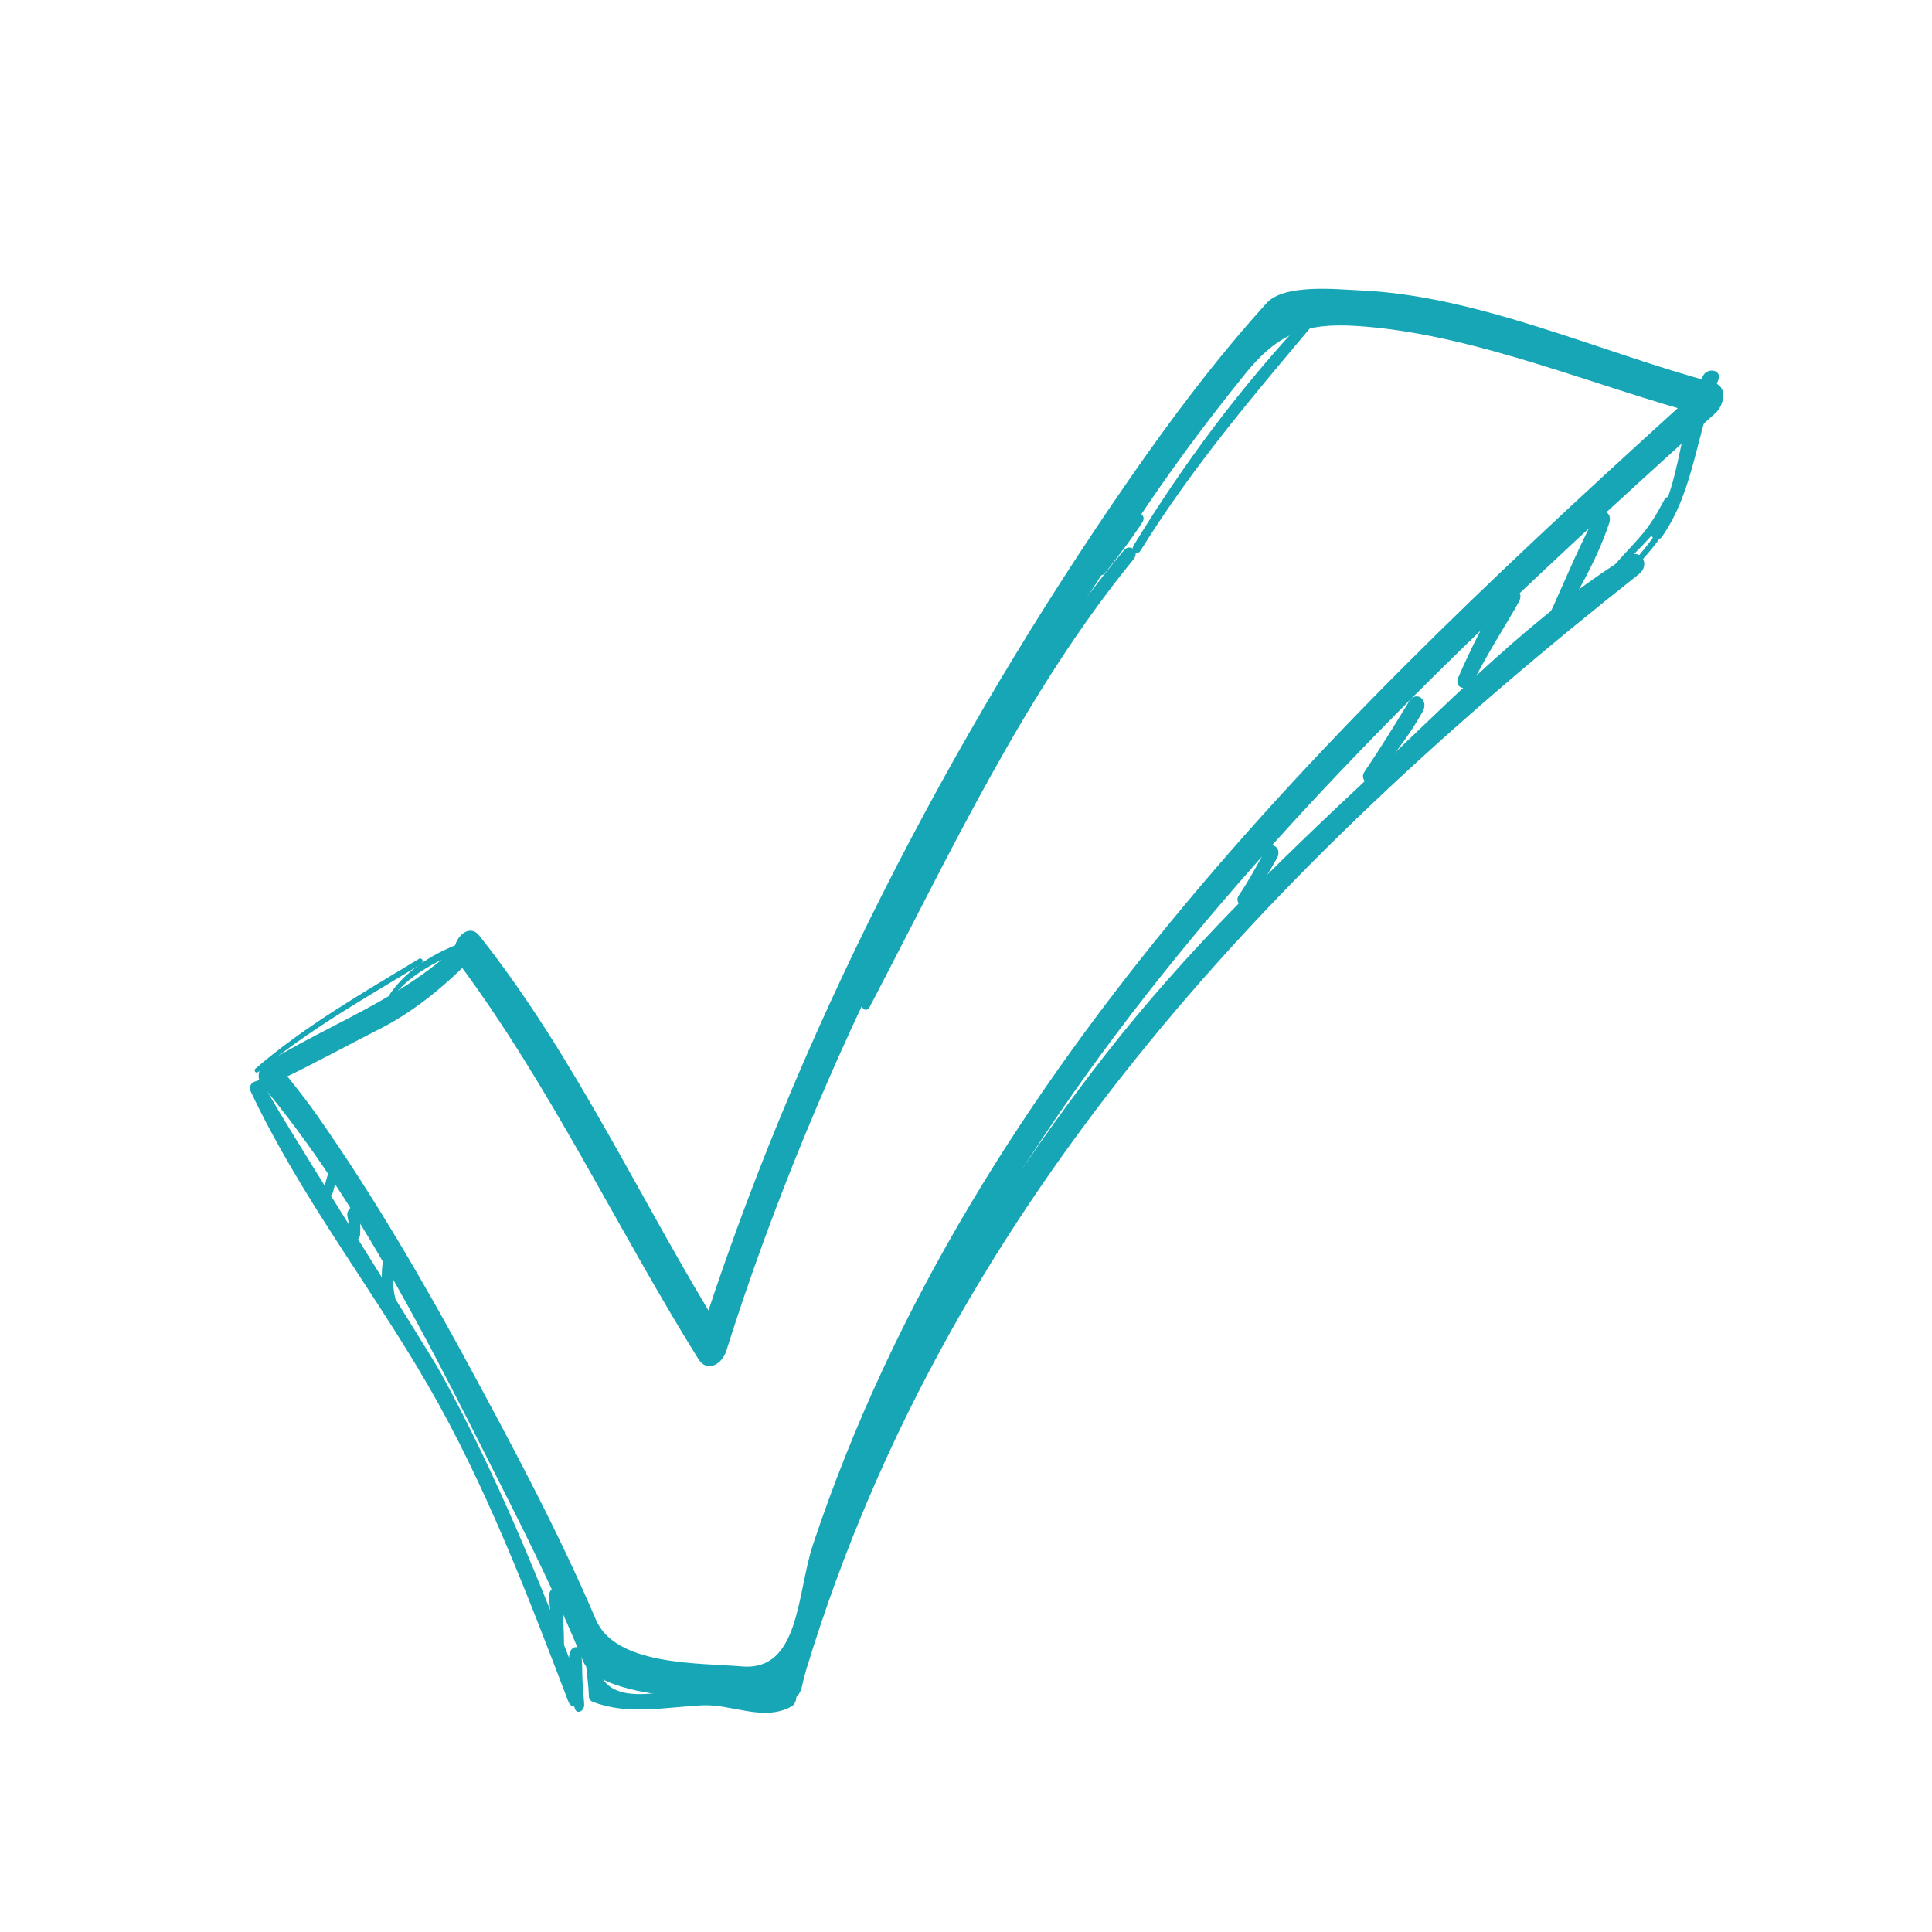 <?xml version="1.0" encoding="utf-8"?>
<!-- Generator: Adobe Illustrator 17.0.0, SVG Export Plug-In . SVG Version: 6.00 Build 0)  -->
<!DOCTYPE svg PUBLIC "-//W3C//DTD SVG 1.1//EN" "http://www.w3.org/Graphics/SVG/1.1/DTD/svg11.dtd">
<svg version="1.1" xmlns="http://www.w3.org/2000/svg" xmlns:xlink="http://www.w3.org/1999/xlink" x="0px" y="0px" width="100px"
	 height="100px" viewBox="0 0 100 100" enable-background="new 0 0 100 100" xml:space="preserve">
<g id="border" display="none">
	<g id="Layer_6" display="inline">
		<g id="Box_1">
			<g>
				<path fill="#51656C" d="M0.23,6.424c2.496,29.92-0.642,59.929,1.799,89.856c0.031,0.377,0.356,0.722,0.758,0.704
					c13.419-0.624,26.855-0.795,40.244-1.937c17.555-1.496,35.036-5.024,52.631-2.146c0.626,0.103,1.348-0.322,1.391-1.006
					c1.027-15.828,2.914-31.58,2.945-47.459c0.028-13.702-0.06-29.232-5.865-41.861c-0.213-0.462-0.53-0.61-1.033-0.568
					C62.523,4.565,31.764,3.114,1.182,5.248C0.022,5.329-0.585,7.335,0.79,7.307c25.349-0.539,50.732-1.069,76.061-2.184
					c3.812-0.167,7.626-0.358,11.433-0.64c7.042-0.522,7.752,8.818,8.201,14.061c1.287,14.998,1.786,30.059,0.826,45.097
					c-0.468,7.33-1.185,14.647-1.781,21.967c-0.61,7.476-11.764,3.916-17.473,4.041c-16.599,0.363-33.135,3.543-49.742,4.335
					c-4.211,0.202-24.34,3.622-24.885-2.85c-0.762-9.06-0.799-18.178-0.788-27.262c0.023-19.288,0.789-38.49-0.9-57.74
					C1.651,5.097,0.155,5.524,0.23,6.424L0.23,6.424z"/>
			</g>
			<g>
				<path fill="#51656C" d="M4.256,67.91c0.27-20.029,3.011-39.919,3.248-59.956c0.025-2.146-2.979-1.69-2.997,0.221
					C4.322,28.117,2.101,47.966,2.406,67.922C2.428,69.292,4.238,69.208,4.256,67.91L4.256,67.91z"/>
			</g>
			<g>
				<path fill="#51656C" d="M0.75,61.851C1.526,72.057,2.616,82.197,3.172,92.42c0.094,1.717,2.215,1.419,2.264-0.166
					c0.315-10.267-1.629-20.568-2.928-30.723C2.345,60.252,0.663,60.713,0.75,61.851L0.75,61.851z"/>
			</g>
			<g>
				<path fill="#51656C" d="M4.168,93.009c7.036,0.791,13.733,2.708,20.845,2.737c6.923,0.027,14.099-1.015,21.014-1.513
					c17.074-1.226,33.732-3.151,50.905-2.922c1.466,0.02,2.135-2.721,0.542-2.739c-13.154-0.15-26.167,0.505-39.223,2.056
					c-8.273,0.982-16.527,1.74-24.837,2.364C23.21,93.761,14.45,92.065,4.44,91.665C3.694,91.635,3.344,92.917,4.168,93.009
					L4.168,93.009z"/>
			</g>
			<g>
				<path fill="#51656C" d="M5.646,10.658c27.427-6.174,57.358,0.479,84.723-6.275c1.441-0.356,1.198-2.594-0.436-2.215
					C62.494,8.546,32.834,2.507,5.395,8.822C4.304,9.074,4.391,10.94,5.646,10.658L5.646,10.658z"/>
			</g>
			<g>
				<path fill="#51656C" d="M37.904,96.184c19.236,1.313,38.439-1.388,57.631-1.889c1.324-0.034,1.961-2.46,0.409-2.409
					c-19.303,0.628-38.526,2.68-57.879,2.939C37.291,94.835,37.026,96.125,37.904,96.184L37.904,96.184z"/>
			</g>
			<g>
				<path fill="#51656C" d="M94.322,90.03c0.637-28.548,3.225-57.167,1.421-85.718c-0.072-1.155-1.702-0.53-1.643,0.446
					c1.72,28.443-0.484,56.822-0.874,85.267C93.215,90.857,94.304,90.802,94.322,90.03L94.322,90.03z"/>
			</g>
			<g>
				<path fill="#51656C" d="M65.651,7.226c9.679,1.845,19.66,1.843,29.446,0.83c0.945-0.097,1.461-1.719,0.277-1.641
					C85.532,7.058,75.882,7.532,66.07,6.1C65.422,6.005,64.887,7.082,65.651,7.226L65.651,7.226z"/>
			</g>
		</g>
	</g>
</g>
<g id="no" display="none">
	<g id="Layer_4" display="inline">
		<g>
			<g>
				<path fill="#EE6557" d="M27.218,13.376c-5.079,3.687-8.219,8.774-12.73,13.031c-0.344,0.324-0.53,1.026-0.046,1.333
					c3.962,2.516,7.705,5.251,11.287,8.285c1.928,1.633,14.194,11.814,11.924,15.143c-6.792,9.961-16.17,17.807-23.642,27.226
					c-0.347,0.437-0.434,1.205,0.069,1.573c4.533,3.313,9.525,6.042,13.711,9.814c0.349,0.314,1.035,0.189,1.337-0.128
					c9.174-9.652,16.355-21.38,22.356-33.21c-0.657,0.127-1.314,0.253-1.97,0.379c6.359,9.517,12.814,18.921,20.227,27.658
					c0.463,0.545,1.047,0.508,1.617,0.141c4.594-2.961,9.444-5.5,14.038-8.46c0.484-0.311,0.839-1.28,0.412-1.77
					c-7.733-8.874-15.973-17.29-23.717-26.156c-4.074-4.665,5.512-10.776,9.014-14.175c3.827-3.712,7.579-7.488,11.235-11.368
					c0.411-0.436,0.515-1.501-0.086-1.847c-4.782-2.746-9.581-5.507-14.118-8.651c-0.569-0.394-1.438-0.194-1.811,0.396
					c-5.317,8.434-11.415,16.439-17.439,24.374c0.607-0.133,1.214-0.266,1.821-0.398c-7.862-7.734-15.136-16.034-22.995-23.771
					c-1.23-1.21-3.207,0.842-2.038,1.989c7.965,7.822,15.336,16.218,23.299,24.043c0.529,0.52,1.456,0.083,1.821-0.398
					c6.021-7.938,12.115-15.946,17.428-24.382c-0.603,0.132-1.208,0.264-1.811,0.396c4.537,3.141,9.339,5.9,14.123,8.645
					c-0.029-0.615-0.058-1.231-0.086-1.847c-7.592,8.065-15.78,15.532-23.371,23.599c-0.349,0.37-0.501,1.183-0.149,1.602
					c4.677,5.578,9.612,10.919,14.579,16.238c3.128,3.35,6.262,6.695,9.343,10.088c0.55,0.998,1.332,1.699,2.345,2.103
					c-1.634,1.062-3.341,2.029-5.02,3.02c-1.981,1.171-3.975,2.32-5.929,3.535c-2.295,1.427-5.39-4.452-6.862-6.334
					C60.414,68.74,55.946,62,51.456,55.305c-0.535-0.797-1.616-0.319-1.97,0.379c-3.345,6.592-7.134,12.907-11.258,19.041
					c-2.233,3.322-4.648,6.515-7.164,9.627c-2.958,3.658-2.284,2.966-4.876,1.017c-1.337-1.006-2.737-1.934-4.119-2.876
					c-1.96-1.335-3.95-2.622-5.902-3.967c0.336,0.232,7.009-7.628,7.73-8.397c5.966-6.366,11.801-12.601,16.696-19.859
					c0.245-0.362,0.394-0.901,0.092-1.285c-5.021-6.372-10.587-12.088-16.972-17.094c-2.46-1.928-8.502-3.826-5.598-7.026
					c3.259-3.594,5.817-7.389,9.773-10.344C28.513,14.053,27.914,12.87,27.218,13.376L27.218,13.376z"/>
			</g>
			<g>
				<g>
					<path fill="#EE6557" d="M18.499,27.817c3.013-3.491,5.605-7.289,8.851-10.58c0.396-0.401-0.11-0.985-0.547-0.595
						c-3.458,3.076-5.861,7.139-8.786,10.688C17.722,27.688,18.173,28.194,18.499,27.817L18.499,27.817z"/>
				</g>
				<g>
					<path fill="#EE6557" d="M24.457,24.958c2-2.485,4.117-4.844,6.479-6.992c0.348-0.317-0.09-0.826-0.458-0.499
						c-2.386,2.125-4.493,4.526-6.489,7.015C23.705,24.837,24.154,25.334,24.457,24.958L24.457,24.958z"/>
				</g>
				<g>
					<path fill="#EE6557" d="M23.755,30.072c2.003-3.317,4.544-6.168,7.48-8.681c0.425-0.364-0.089-0.981-0.536-0.603
						c-3.013,2.543-5.56,5.558-7.561,8.955C22.879,30.179,23.496,30.501,23.755,30.072L23.755,30.072z"/>
				</g>
				<g>
					<path fill="#EE6557" d="M24.457,32.992c2.915-3.388,5.885-6.688,9.11-9.785c0.406-0.39-0.09-1.004-0.531-0.604
						c-3.319,3.016-6.183,6.488-9.047,9.926C23.7,32.877,24.142,33.358,24.457,32.992L24.457,32.992z"/>
				</g>
				<g>
					<path fill="#EE6557" d="M26.613,35.257c2.241-4.012,5.061-7.553,8.698-10.376c0.457-0.354,0.17-1.239-0.39-0.843
						c-3.877,2.74-6.733,6.744-8.941,10.893C25.733,35.395,26.36,35.712,26.613,35.257L26.613,35.257z"/>
				</g>
				<g>
					<path fill="#EE6557" d="M28.947,36.295c2.343-3.799,4.884-7.381,8.43-10.153c0.42-0.328,0.145-1.132-0.372-0.769
						c-3.811,2.683-6.355,6.645-8.689,10.598C28.049,36.426,28.677,36.734,28.947,36.295L28.947,36.295z"/>
				</g>
				<g>
					<path fill="#EE6557" d="M31.542,38.37c2.186-3.674,4.714-6.843,8.184-9.373c0.449-0.328,0.145-1.102-0.398-0.771
						c-3.75,2.288-6.305,6.062-8.419,9.818C30.648,38.504,31.278,38.815,31.542,38.37L31.542,38.37z"/>
				</g>
				<g>
					<path fill="#EE6557" d="M33.098,40.969c2.645-4.574,5.969-8.477,9.83-12.06c0.359-0.334-0.067-1.028-0.485-0.676
						c-4.103,3.444-7.375,7.733-9.972,12.4C32.212,41.098,32.833,41.425,33.098,40.969L33.098,40.969z"/>
				</g>
				<g>
					<path fill="#EE6557" d="M35.615,42.866c2.753-3.96,5.833-7.439,9.567-10.5c0.425-0.348,0.114-1.133-0.416-0.767
						c-4.023,2.78-7.044,6.806-9.691,10.857C34.839,42.819,35.356,43.239,35.615,42.866L35.615,42.866z"/>
				</g>
				<g>
					<path fill="#EE6557" d="M38.986,45.198c2.816-3.862,5.541-7.499,9.306-10.501c0.43-0.344,0.128-1.085-0.413-0.759
						c-4.081,2.464-6.722,6.948-9.369,10.767C38.246,45.086,38.678,45.622,38.986,45.198L38.986,45.198z"/>
				</g>
				<g>
					<path fill="#EE6557" d="M40.299,47.03c3.493-4.437,7.214-8.485,11.376-12.304c0.419-0.384,0.12-1.248-0.437-0.819
						c-4.507,3.459-8.063,8.082-11.447,12.597C39.491,46.905,39.953,47.468,40.299,47.03L40.299,47.03z"/>
				</g>
				<g>
					<path fill="#EE6557" d="M40.978,49.651c4.235-3.972,7.74-8.647,11.295-13.218c0.359-0.462-0.174-1.09-0.594-0.599
						c-3.76,4.393-6.937,9.235-11.08,13.301C40.327,49.4,40.666,49.943,40.978,49.651L40.978,49.651z"/>
				</g>
				<g>
					<path fill="#EE6557" d="M18.506,77.215c3.916,3.542,7.34,8.23,11.918,10.941c0.499,0.294,0.988-0.449,0.568-0.818
						c-4.043-3.547-7.893-7.308-11.944-10.845C18.642,76.139,18.134,76.879,18.506,77.215L18.506,77.215z"/>
				</g>
				<g>
					<path fill="#EE6557" d="M21.117,74.868c3.279,3.415,6.03,7.289,9.294,10.711c0.378,0.396,0.994-0.392,0.671-0.763
						c-3.116-3.577-6.088-7.304-9.461-10.645C21.257,73.81,20.791,74.529,21.117,74.868L21.117,74.868z"/>
				</g>
				<g>
					<path fill="#EE6557" d="M23.439,72.531c3.495,3.516,5.613,8.181,9.288,11.522c0.488,0.443,1.039-0.492,0.631-0.912
						c-3.438-3.524-5.77-7.95-9.387-11.301C23.591,71.489,23.106,72.195,23.439,72.531L23.439,72.531z"/>
				</g>
				<g>
					<path fill="#EE6557" d="M25.369,69.125c2.75,3.625,4.813,7.891,8.15,11.036c0.417,0.392,1.015-0.438,0.684-0.816
						c-3.012-3.429-5.296-7.347-8.088-10.94C25.773,67.966,25.063,68.722,25.369,69.125L25.369,69.125z"/>
				</g>
				<g>
					<path fill="#EE6557" d="M27.016,66.465c3.141,4.176,4.295,9.97,8.33,13.437c0.43,0.37,0.986-0.447,0.661-0.82
						c-3.488-3.999-4.904-9.25-8.407-13.183C27.308,65.571,26.781,66.151,27.016,66.465L27.016,66.465z"/>
				</g>
				<g>
					<path fill="#EE6557" d="M29.451,65.453c3.263,3.404,4.188,8.143,7.102,11.761c0.416,0.516,1.078-0.251,0.756-0.72
						c-2.552-3.706-3.806-8.721-7.421-11.583C29.557,64.649,29.18,65.17,29.451,65.453L29.451,65.453z"/>
				</g>
				<g>
					<path fill="#EE6557" d="M30.917,63.244c1.932,4.663,4.018,9.392,6.695,13.679c0.334,0.532,0.963-0.204,0.72-0.659
						c-2.364-4.416-4.493-8.944-6.829-13.371C31.314,62.538,30.784,62.923,30.917,63.244L30.917,63.244z"/>
				</g>
				<g>
					<path fill="#EE6557" d="M32.488,59.719c2.598,3.765,3.731,8.297,6.364,12.031c0.393,0.557,1.157-0.188,0.83-0.686
						c-2.487-3.778-3.629-8.5-6.658-11.901C32.742,58.848,32.28,59.419,32.488,59.719L32.488,59.719z"/>
				</g>
				<g>
					<path fill="#EE6557" d="M35.055,53.245c2.682,5.645,4.375,11.729,7.488,17.17c0.296,0.517,0.947-0.16,0.712-0.608
						c-2.914-5.519-4.799-11.481-7.558-17.069C35.466,52.273,34.864,52.84,35.055,53.245L35.055,53.245z"/>
				</g>
				<g>
					<path fill="#EE6557" d="M37.343,50.68c2.466,5.176,4.147,11.066,7.751,15.605c0.404,0.509,1.094-0.156,0.795-0.652
						c-3.013-5.008-5.203-10.303-7.811-15.517C37.815,49.589,37.123,50.22,37.343,50.68L37.343,50.68z"/>
				</g>
				<g>
					<path fill="#EE6557" d="M41.679,47.985c1.452,4.584,2.632,9.686,5.488,13.645c0.403,0.558,1.048-0.174,0.801-0.678
						c-2.146-4.355-3.831-8.746-5.41-13.331C42.346,47.007,41.507,47.444,41.679,47.985L41.679,47.985z"/>
				</g>
				<g>
					<path fill="#EE6557" d="M43.148,44.888c1.99,4.711,3.205,9.868,6.071,14.159c0.386,0.578,1.17-0.188,0.845-0.699
						c-2.755-4.338-3.943-9.36-6.377-13.853C43.479,44.111,43.006,44.553,43.148,44.888L43.148,44.888z"/>
				</g>
				<g>
					<path fill="#EE6557" d="M48.184,38.382c1.671,6.48,4.015,13.277,7.792,18.85c0.39,0.575,1.086-0.193,0.816-0.7
						c-3.174-5.978-5.919-11.961-7.769-18.5C48.854,37.428,48.049,37.861,48.184,38.382L48.184,38.382z"/>
				</g>
				<g>
					<path fill="#EE6557" d="M52.707,35.978c2.348,3.03,3.641,7.004,6.416,9.681c0.506,0.488,1.098-0.425,0.751-0.897
						c-2.276-3.097-4.09-6.557-6.552-9.512C52.965,34.821,52.399,35.58,52.707,35.978L52.707,35.978z"/>
				</g>
				<g>
					<path fill="#EE6557" d="M54.552,35.563c1.681,2.606,2.74,5.685,4.86,7.985c0.428,0.464,1.035-0.392,0.691-0.826
						c-1.897-2.39-3.225-5.105-4.997-7.576C54.854,34.793,54.341,35.237,54.552,35.563L54.552,35.563z"/>
				</g>
				<g>
					<path fill="#EE6557" d="M55.749,29.135c1.731,4.096,2.175,9.291,5.723,12.353c0.497,0.429,1.108-0.41,0.72-0.856
						c-3.065-3.509-3.773-7.921-5.689-12.027C56.252,28.07,55.55,28.665,55.749,29.135L55.749,29.135z"/>
				</g>
				<g>
					<path fill="#EE6557" d="M58.923,26.753c1.79,3.867,2.214,8.803,5.398,11.886c0.481,0.466,1.104-0.408,0.727-0.863
						c-2.827-3.409-3.225-7.777-5.495-11.458C59.296,25.901,58.745,26.368,58.923,26.753L58.923,26.753z"/>
				</g>
				<g>
					<path fill="#EE6557" d="M62.574,22.743c0.309,4.465,2.059,9.332,4.268,13.196c0.347,0.606,1.12-0.118,0.871-0.65
						c-1.946-4.15-3.492-8.271-4.548-12.743C63.065,22.115,62.55,22.388,62.574,22.743L62.574,22.743z"/>
				</g>
				<g>
					<path fill="#EE6557" d="M63.989,19.681c1.02,4.537,1.325,9.684,4.213,13.522c0.376,0.498,1.099-0.319,0.83-0.779
						c-2.382-4.058-3.025-8.55-4.168-13.039C64.707,18.773,63.868,19.144,63.989,19.681L63.989,19.681z"/>
				</g>
				<g>
					<path fill="#EE6557" d="M67.393,18.495c1.622,4.21,1.696,8.958,3.581,13.046c0.28,0.606,1.085-0.033,0.955-0.545
						c-1.096-4.329-1.936-8.912-3.728-13.018C67.955,17.415,67.205,18.003,67.393,18.495L67.393,18.495z"/>
				</g>
				<g>
					<path fill="#EE6557" d="M71.2,18.478c2.388,3.557,1.655,7.987,3.4,11.772c0.277,0.6,1.136-0.037,0.966-0.557
						c-1.166-3.562-0.824-9.108-3.911-11.698C71.345,17.735,71.001,18.181,71.2,18.478L71.2,18.478z"/>
				</g>
				<g>
					<path fill="#EE6557" d="M74.884,20.729c0.475,2.156,0.639,4.382,1.23,6.51c0.198,0.71,1.126,0.245,1.002-0.37
						c-0.433-2.153-0.811-4.331-1.363-6.458C75.594,19.793,74.767,20.197,74.884,20.729L74.884,20.729z"/>
				</g>
				<g>
					<path fill="#EE6557" d="M53.132,37.338c1.969,5.437,3.241,11.037,4.638,16.637c0.162,0.65,0.975,0.122,0.863-0.409
						c-1.177-5.668-2.682-11.252-4.739-16.668C53.713,36.419,52.983,36.924,53.132,37.338L53.132,37.338z"/>
				</g>
				<g>
					<path fill="#EE6557" d="M53.03,59.965c1.828-3.095,3.548-6.242,5.498-9.266c0.335-0.518-0.266-1.181-0.652-0.603
						c-2.013,3.007-3.616,6.264-5.396,9.41C52.237,59.936,52.746,60.445,53.03,59.965L53.03,59.965z"/>
				</g>
				<g>
					<path fill="#EE6557" d="M56.653,62.827c2.432-3.755,4.434-7.739,7.049-11.38c0.346-0.481-0.218-1.046-0.625-0.544
						c-2.823,3.483-4.63,7.645-6.96,11.448C55.859,62.77,56.355,63.29,56.653,62.827L56.653,62.827z"/>
				</g>
				<g>
					<path fill="#EE6557" d="M58.186,64.356c1.622-2.924,3.2-5.857,5.241-8.519c0.341-0.446-0.217-0.983-0.597-0.505
						c-2.106,2.656-3.599,5.709-5.181,8.69C57.456,64.387,57.974,64.737,58.186,64.356L58.186,64.356z"/>
				</g>
				<g>
					<path fill="#EE6557" d="M59.458,69.777c2.322-4.317,4.316-8.75,7.349-12.636c0.293-0.375-0.167-1.032-0.534-0.61
						c-3.277,3.778-5.068,8.543-7.298,12.956C58.809,69.815,59.273,70.119,59.458,69.777L59.458,69.777z"/>
				</g>
				<g>
					<path fill="#EE6557" d="M61.231,72.696c3.178-3.462,4.715-8.029,7.85-11.545c0.366-0.411,0.004-1.243-0.489-0.756
						c-3.39,3.352-4.672,8.173-7.714,11.799C60.635,72.483,60.915,73.039,61.231,72.696L61.231,72.696z"/>
				</g>
				<g>
					<path fill="#EE6557" d="M63.915,74.717c2.578-3.914,4.388-8.245,7.038-12.124c0.323-0.473-0.204-1.009-0.604-0.527
						c-3.001,3.62-4.475,8.304-6.967,12.258C63.129,74.724,63.63,75.148,63.915,74.717L63.915,74.717z"/>
				</g>
				<g>
					<path fill="#EE6557" d="M65.548,76.588c2.539-3.839,4.478-7.932,7.282-11.606c0.344-0.451-0.144-1.223-0.632-0.746
						c-3.322,3.241-4.885,7.98-7.338,11.844C64.533,76.597,65.181,77.143,65.548,76.588L65.548,76.588z"/>
				</g>
				<g>
					<path fill="#EE6557" d="M67.286,78.866c0.731-1.431,1.39-2.897,2.142-4.316c1.078-2.03,2.394-3.427,4.221-4.764
						c0.322-0.235,0.432-1.143-0.178-0.954c-3.758,1.165-5.239,6.499-6.718,9.64C66.557,78.888,67.045,79.335,67.286,78.866
						L67.286,78.866z"/>
				</g>
				<g>
					<path fill="#EE6557" d="M69.41,82.007c2.371-4.639,4.59-9.007,8.282-12.76c0.474-0.481,0.025-1.376-0.597-0.87
						c-4.073,3.309-6.105,8.581-8.316,13.177C68.543,82.046,69.128,82.561,69.41,82.007L69.41,82.007z"/>
				</g>
				<g>
					<path fill="#EE6557" d="M74.391,78.145c1.845-3.114,3.627-6.067,5.889-8.903c0.391-0.491,0.043-1.399-0.584-0.86
						c-2.77,2.386-4.289,6.13-6.041,9.255C73.345,78.194,74.033,78.75,74.391,78.145L74.391,78.145z"/>
				</g>
				<g>
					<path fill="#EE6557" d="M80.318,76.031c0.788-1.791,1.404-3.643,1.922-5.529c0.188-0.688-0.669-0.954-0.874-0.264
						c-0.534,1.801-1.011,3.616-1.707,5.364C79.456,76.112,80.06,76.615,80.318,76.031L80.318,76.031z"/>
				</g>
				<g>
					<path fill="#EE6557" d="M46.105,48.498c3.387-3.871,6.64-7.832,10.251-11.501c0.463-0.472-0.109-1.214-0.625-0.729
						c-3.765,3.542-6.844,7.744-10.133,11.712C45.281,48.361,45.754,48.899,46.105,48.498L46.105,48.498z"/>
				</g>
				<g>
					<path fill="#EE6557" d="M46.91,52.423c3.209-4.193,6.468-8.245,10.28-11.911c0.459-0.441-0.093-1.115-0.597-0.679
						c-4.027,3.481-7.113,7.896-10.158,12.222C46.221,52.358,46.678,52.726,46.91,52.423L46.91,52.423z"/>
				</g>
				<g>
					<path fill="#EE6557" d="M49.202,54.142c2.733-3.065,5.386-6.196,8.27-9.122c0.432-0.438-0.122-1.075-0.597-0.637
						c-3.035,2.8-5.521,6.103-8.147,9.275C48.433,54.015,48.87,54.515,49.202,54.142L49.202,54.142z"/>
				</g>
				<g>
					<path fill="#EE6557" d="M20.044,21.451c2.156,3.716,3.317,7.919,5.632,11.543c0.332,0.521,0.987-0.192,0.717-0.649
						c-2.159-3.669-3.492-7.743-5.693-11.386C20.43,20.51,19.81,21.047,20.044,21.451L20.044,21.451z"/>
				</g>
				<g>
					<path fill="#EE6557" d="M23.976,19.774c2.713,6.296,3.243,13.471,7.244,19.188c0.357,0.51,0.936-0.258,0.67-0.696
						c-3.599-5.909-4.413-12.777-7.192-19.026C24.466,18.722,23.781,19.321,23.976,19.774L23.976,19.774z"/>
				</g>
				<g>
					<path fill="#EE6557" d="M29.761,21.231c1.713,7.484,2.558,15.378,5.648,22.474c0.272,0.626,0.96-0.05,0.785-0.556
						c-2.511-7.278-3.803-14.806-5.674-22.253C30.38,20.339,29.654,20.761,29.761,21.231L29.761,21.231z"/>
				</g>
				<g>
					<path fill="#EE6557" d="M34.241,24.614c1.847,7.463,2.746,15.256,5.237,22.543c0.228,0.665,1.02,0.197,0.858-0.385
						c-2.068-7.423-3.048-15.165-5.523-22.466C34.666,23.873,34.153,24.256,34.241,24.614L34.241,24.614z"/>
				</g>
				<g>
					<path fill="#EE6557" d="M39.668,29.91c2.108,5.647,3.126,11.609,5.125,17.287c0.271,0.772,1.202,0.203,0.986-0.465
						c-1.851-5.729-3.048-11.672-5.35-17.248C40.201,28.929,39.489,29.428,39.668,29.91L39.668,29.91z"/>
				</g>
				<g>
					<path fill="#EE6557" d="M20.196,71.899c1.085,4.364,0.879,9.755,3.691,13.493c0.327,0.435,0.899-0.217,0.679-0.609
						c-2.301-4.114-2.465-8.763-3.734-13.214C20.697,71.095,20.095,71.493,20.196,71.899L20.196,71.899z"/>
				</g>
				<g>
					<path fill="#EE6557" d="M24.415,66.142c0.506,6.24,0.813,13.088,3.378,18.89c0.234,0.527,0.899,0.007,0.769-0.44
						c-1.775-6.151-2.75-12.228-3.454-18.586C25.053,65.504,24.379,65.69,24.415,66.142L24.415,66.142z"/>
				</g>
				<g>
					<path fill="#EE6557" d="M29.009,61.909c0.004,3.99,1.117,7.817,1.454,11.777c0.331,3.894,0.259,7.847,1.816,11.498
						c0.243,0.571,1.001,0.052,0.86-0.445c-0.925-3.286-1.32-6.495-1.554-9.895c-0.305-4.416-1.66-8.669-1.727-13.096
						C29.848,61.116,29.009,61.361,29.009,61.909L29.009,61.909z"/>
				</g>
				<g>
					<path fill="#EE6557" d="M33.128,59.512c0.867,6.007,1.06,12.188,2.72,18.052c0.217,0.766,1.192,0.358,1.039-0.336
						c-1.311-5.924-1.913-11.927-2.94-17.898C33.843,58.736,33.05,58.975,33.128,59.512L33.128,59.512z"/>
				</g>
				<g>
					<path fill="#EE6557" d="M36.272,52.685c-0.115,3.892,0.635,7.694,0.726,11.572c0.083,3.499,0.217,7.023,1.469,10.322
						c0.241,0.634,1.057,0.075,0.935-0.459c-0.773-3.388-1.156-6.665-1.302-10.136c-0.16-3.829-1.025-7.575-1.073-11.417
						C37.021,51.998,36.286,52.201,36.272,52.685L36.272,52.685z"/>
				</g>
				<g>
					<path fill="#EE6557" d="M39.477,67.426c2.689-3.709,5.574-7.265,8.281-10.959c0.389-0.53-0.25-1.16-0.699-0.604
						c-2.88,3.573-5.537,7.345-8.139,11.124C38.632,67.404,39.155,67.871,39.477,67.426L39.477,67.426z"/>
				</g>
				<g>
					<path fill="#EE6557" d="M36.388,63.375c3.684-3.733,7-7.813,10.511-11.708c0.369-0.409-0.137-1.179-0.586-0.73
						c-3.725,3.727-6.763,8.07-10.312,11.957C35.755,63.163,36.096,63.671,36.388,63.375L36.388,63.375z"/>
				</g>
				<g>
					<path fill="#EE6557" d="M37.819,56.467c2.838-2.846,5.265-6.061,7.817-9.156c0.443-0.539-0.198-1.268-0.701-0.693
						c-2.649,3.033-4.948,6.347-7.755,9.245C36.746,56.311,37.356,56.932,37.819,56.467L37.819,56.467z"/>
				</g>
				<g>
					<path fill="#EE6557" d="M54.282,37.568c6.075-6.786,13.42-12.291,19.448-19.11c0.413-0.467-0.076-1.246-0.56-0.733
						c-6.266,6.642-13.384,12.447-19.331,19.389C53.555,37.446,53.968,37.918,54.282,37.568L54.282,37.568z"/>
				</g>
				<g>
					<path fill="#EE6557" d="M57.177,39.455c6.495-5.69,12.768-11.622,19.288-17.286c0.548-0.476-0.05-1.276-0.646-0.794
						c-6.709,5.424-12.771,11.631-18.997,17.589C56.565,39.21,56.878,39.717,57.177,39.455L57.177,39.455z"/>
				</g>
				<g>
					<path fill="#EE6557" d="M61.08,25.288c3.005-3.092,5.567-6.572,9.23-8.948c0.45-0.292,0.119-1.121-0.399-0.815
						c-3.861,2.278-6.327,5.986-9.281,9.241C60.316,25.112,60.726,25.651,61.08,25.288L61.08,25.288z"/>
				</g>
				<g>
					<path fill="#EE6557" d="M66.833,77.011c4.655,0.445,9.5,0.06,14.142-0.411c0.548-0.056,0.692-1.195,0.092-1.237
						c-4.701-0.336-9.394,0.911-14.12,0.714C66.518,76.059,66.384,76.968,66.833,77.011L66.833,77.011z"/>
				</g>
				<g>
					<path fill="#EE6557" d="M63.957,72.463c5.263-1.215,10.556-0.91,15.884-1.434c0.505-0.05,0.635-1.108,0.082-1.134
						c-5.348-0.253-10.897,0.18-16.041,1.701C63.498,71.71,63.507,72.566,63.957,72.463L63.957,72.463z"/>
				</g>
				<g>
					<path fill="#EE6557" d="M60.955,67.407c4.29-0.378,8.6-0.422,12.888-0.792c0.559-0.048,0.687-1.109,0.065-1.083
						c-4.336,0.181-8.661,0.502-12.947,1.197C60.646,66.78,60.593,67.439,60.955,67.407L60.955,67.407z"/>
				</g>
				<g>
					<path fill="#EE6557" d="M58.626,63.349c4.174-1.149,8.304-1.83,12.646-1.695c0.567,0.018,0.724-0.998,0.115-1.069
						c-4.414-0.519-8.674,0.596-12.835,1.984C58.155,62.701,58.142,63.482,58.626,63.349L58.626,63.349z"/>
				</g>
				<g>
					<path fill="#EE6557" d="M54.6,60.338c3.696-1.385,7.557-1.817,11.415-2.513c0.496-0.09,0.563-1.135-0.009-1.074
						C62,57.184,58.079,58.034,54.37,59.635C53.96,59.811,54.129,60.515,54.6,60.338L54.6,60.338z"/>
				</g>
				<g>
					<path fill="#EE6557" d="M50.773,57.518c4.196-2.265,8.836-2.863,13.352-4.173c0.581-0.169,0.704-1.3-0.029-1.154
						c-4.668,0.936-9.44,2.102-13.54,4.603C50.187,57.019,50.309,57.77,50.773,57.518L50.773,57.518z"/>
				</g>
				<g>
					<path fill="#EE6557" d="M50.853,54.079c2.736-2.567,6.334-3.747,9.875-4.732c0.552-0.154,0.666-1.198-0.029-1.085
						c-3.819,0.626-7.634,2.409-10.298,5.253C50.11,53.828,50.497,54.414,50.853,54.079L50.853,54.079z"/>
				</g>
			</g>
		</g>
	</g>
</g>
<g id="yes">
	<g id="Layer_2">
		<g>
			<g>
				<path fill="#16A6B6" d="M23.915,48.715c-3.017,2.99-6.752,4.201-10.228,6.369c-0.329,0.205-0.397,0.762-0.15,1.058
					c5.11,6.107,8.859,13.749,12.492,20.937c1.469,2.905,2.912,5.845,4.142,8.879c0.908,2.239,8.431,2.028,10.522,2.07
					c0.419,0.009,0.723-0.311,0.818-0.741c6.112-27.858,27.78-48.33,47.28-65.905c0.445-0.401,0.66-1.376-0.088-1.576
					c-5.872-1.569-12.2-4.512-18.302-4.775c-1.212-0.052-3.925-0.356-4.845,0.659c-2.578,2.847-4.891,5.923-7.099,9.109
					c-9.306,13.429-17.351,28.946-22.377,44.854c0.483-0.139,0.966-0.279,1.449-0.419c-4.307-6.908-7.684-14.46-12.725-20.811
					c-0.649-0.818-1.704,0.569-1.128,1.339c4.799,6.425,8.216,13.749,12.468,20.576c0.458,0.736,1.231,0.273,1.449-0.419
					c4.789-15.192,12.547-29.849,21.174-42.847c1.792-2.699,3.712-5.294,5.74-7.788c1.871-2.3,3.453-2.606,6.19-2.377
					c5.876,0.492,11.855,3.094,17.54,4.609c-0.029-0.525-0.059-1.051-0.088-1.576c-18.34,16.586-37.745,35.008-46.07,60.011
					c-0.839,2.518-0.675,6.55-3.666,6.303c-2.252-0.186-6.552-0.036-7.568-2.418c-1.904-4.464-4.195-8.752-6.486-12.991
					c-2.424-4.486-4.996-8.895-7.895-13.041c-0.506-0.724-1.048-1.417-1.597-2.103c0.041,0.051,4.104-2.107,4.554-2.327
					c1.96-0.957,3.588-2.319,5.143-3.904C25.055,48.97,24.443,48.191,23.915,48.715L23.915,48.715z"/>
			</g>
			<g>
				<g>
					<path fill="#16A6B6" d="M41.388,87.579C48.601,62.626,65.83,44.734,84.83,29.716c0.616-0.488,0.107-1.346-0.558-0.936
						c-4.919,3.036-9.086,7.402-13.349,11.387c-4.897,4.58-9.532,9.068-13.722,14.439c-7.281,9.332-13.829,20.796-16.415,32.809
						C40.69,87.86,41.267,87.998,41.388,87.579L41.388,87.579z"/>
				</g>
				<g>
					<path fill="#16A6B6" d="M86.032,27.767c1.661-2.365,1.781-5.432,2.899-8.078c0.232-0.547-0.536-0.686-0.769-0.256
						c-1.331,2.466-1.053,5.537-2.615,7.903C85.274,27.751,85.741,28.182,86.032,27.767L86.032,27.767z"/>
				</g>
				<g>
					<path fill="#16A6B6" d="M80.284,33.021c1.086-1.878,2.315-3.847,3.006-5.941c0.207-0.627-0.47-0.821-0.75-0.301
						c-1.033,1.917-1.817,4.008-2.789,5.966C79.563,33.125,80.086,33.363,80.284,33.021L80.284,33.021z"/>
				</g>
				<g>
					<path fill="#16A6B6" d="M76.255,35.293c0.712-1.438,1.58-2.754,2.363-4.144c0.333-0.59-0.464-1.011-0.814-0.493
						c-0.913,1.353-1.652,2.883-2.318,4.392C75.216,35.663,75.999,35.812,76.255,35.293L76.255,35.293z"/>
				</g>
				<g>
					<path fill="#16A6B6" d="M71.006,40.401c0.987-1.093,1.897-2.259,2.632-3.567c0.337-0.599-0.342-1.126-0.706-0.528
						c-0.752,1.236-1.508,2.467-2.319,3.658C70.403,40.273,70.73,40.707,71.006,40.401L71.006,40.401z"/>
				</g>
				<g>
					<path fill="#16A6B6" d="M64.563,46.779c0.578-0.747,1.082-1.54,1.54-2.378c0.271-0.495-0.306-0.923-0.587-0.424
						c-0.451,0.8-0.879,1.615-1.396,2.368C63.889,46.68,64.3,47.119,64.563,46.779L64.563,46.779z"/>
				</g>
				<g>
					<path fill="#16A6B6" d="M45.01,52.125c4.181-7.97,8.019-16.268,13.665-23.181c0.33-0.404-0.178-0.845-0.509-0.452
						C52.43,35.305,48.663,43.81,44.643,51.85C44.486,52.163,44.842,52.445,45.01,52.125L45.01,52.125z"/>
				</g>
				<g>
					<path fill="#16A6B6" d="M59.035,28.497c2.68-4.32,5.837-8.023,9.063-11.855c0.253-0.301-0.106-0.625-0.367-0.349
						c-3.411,3.619-6.428,7.622-9.053,11.937C58.497,28.528,58.85,28.795,59.035,28.497L59.035,28.497z"/>
				</g>
				<g>
					<path fill="#16A6B6" d="M57.202,29.653c0.667-0.853,1.337-1.706,1.928-2.624c0.211-0.328-0.167-0.634-0.389-0.312
						c-0.619,0.902-1.261,1.782-1.919,2.651C56.596,29.668,56.978,29.94,57.202,29.653L57.202,29.653z"/>
				</g>
				<g>
					<path fill="#16A6B6" d="M30.336,86.179c0.045,0.546,0.131,1.069,0.143,1.617c0.003,0.134,0.087,0.246,0.2,0.29
						c1.856,0.713,3.772,0.266,5.691,0.179c1.509-0.068,3.182,0.87,4.612,0.051c0.346-0.199,0.331-1.019-0.148-0.821
						c-1.355,0.562-2.904-0.134-4.315-0.152c-1.814-0.023-5.27,1.38-5.62-1.321C30.842,85.591,30.306,85.813,30.336,86.179
						L30.336,86.179z"/>
				</g>
				<g>
					<path fill="#16A6B6" d="M13.677,55.811c-0.179,0.063-0.357,0.127-0.536,0.19c-0.162,0.058-0.256,0.298-0.178,0.463
						c2.538,5.396,6.205,10.095,9.175,15.212c2.963,5.105,5.149,10.815,7.269,16.371c0.248,0.649,0.937,0.075,0.729-0.468
						c-2.168-5.665-4.446-11.293-7.351-16.567c-0.688-1.25-9.176-14.619-9.018-14.7C14.011,56.188,13.995,55.698,13.677,55.811
						L13.677,55.811z"/>
				</g>
				<g>
					<path fill="#16A6B6" d="M30.237,88.195c-0.03-0.38-0.06-0.759-0.085-1.14c-0.032-0.493,0.009-1.009-0.083-1.493
						c-0.088-0.467-0.526-0.358-0.595,0.055c-0.145,0.868,0.123,1.87,0.256,2.728C29.801,88.802,30.268,88.593,30.237,88.195
						L30.237,88.195z"/>
				</g>
				<g>
					<path fill="#16A6B6" d="M29.187,85.779c0.023-1.104-0.021-2.208-0.175-3.301c-0.075-0.533-0.622-0.3-0.593,0.163
						c0.068,1.064,0.213,2.12,0.251,3.187C28.684,86.226,29.179,86.15,29.187,85.779L29.187,85.779z"/>
				</g>
				<g>
					<path fill="#16A6B6" d="M20.453,67.152c-0.186-0.696-0.063-1.34,0.018-2.04c0.06-0.514-0.527-0.521-0.615-0.057
						c-0.148,0.785-0.161,1.654,0.251,2.349C20.245,67.638,20.508,67.358,20.453,67.152L20.453,67.152z"/>
				</g>
				<g>
					<path fill="#16A6B6" d="M18.641,63.881c0.015-0.422,0.021-0.829-0.097-1.236c-0.132-0.455-0.647-0.067-0.56,0.309
						c0.079,0.345,0.099,0.697,0.113,1.05C18.114,64.465,18.628,64.251,18.641,63.881L18.641,63.881z"/>
				</g>
				<g>
					<path fill="#16A6B6" d="M17.241,61.689c0.099-0.407,0.207-0.807,0.39-1.18c0.141-0.29-0.201-0.581-0.384-0.288
						c-0.27,0.43-0.384,0.903-0.496,1.403C16.66,62.031,17.152,62.051,17.241,61.689L17.241,61.689z"/>
				</g>
				<g>
					<path fill="#16A6B6" d="M20.352,51.563c0.971-1.23,2.37-1.837,3.71-2.455c0.181-0.083,0.172-0.413-0.057-0.337
						c-1.402,0.465-2.928,1.381-3.816,2.669C20.11,51.556,20.271,51.667,20.352,51.563L20.352,51.563z"/>
				</g>
				<g>
					<path fill="#16A6B6" d="M13.369,55.484c2.616-2.193,5.547-3.831,8.422-5.58c0.172-0.105,0.062-0.377-0.113-0.271
						c-2.898,1.758-5.834,3.428-8.446,5.669C13.105,55.411,13.242,55.59,13.369,55.484L13.369,55.484z"/>
				</g>
				<g>
					<path fill="#16A6B6" d="M84.291,29.703c0.678-0.66,1.322-1.368,1.849-2.177c0.124-0.191-0.092-0.392-0.225-0.2
						c-0.535,0.775-1.114,1.5-1.758,2.17C84.04,29.619,84.155,29.835,84.291,29.703L84.291,29.703z"/>
				</g>
				<g>
					<path fill="#16A6B6" d="M83.437,29.83c0.611-0.652,1.265-1.252,1.867-1.912c0.484-0.531,1.121-1.236,1.225-2.007
						c0.034-0.247-0.282-0.239-0.369-0.071c-0.379,0.728-0.753,1.353-1.288,1.965c-0.538,0.617-1.13,1.185-1.627,1.842
						C83.119,29.813,83.299,29.978,83.437,29.83L83.437,29.83z"/>
				</g>
			</g>
		</g>
	</g>
</g>
</svg>
